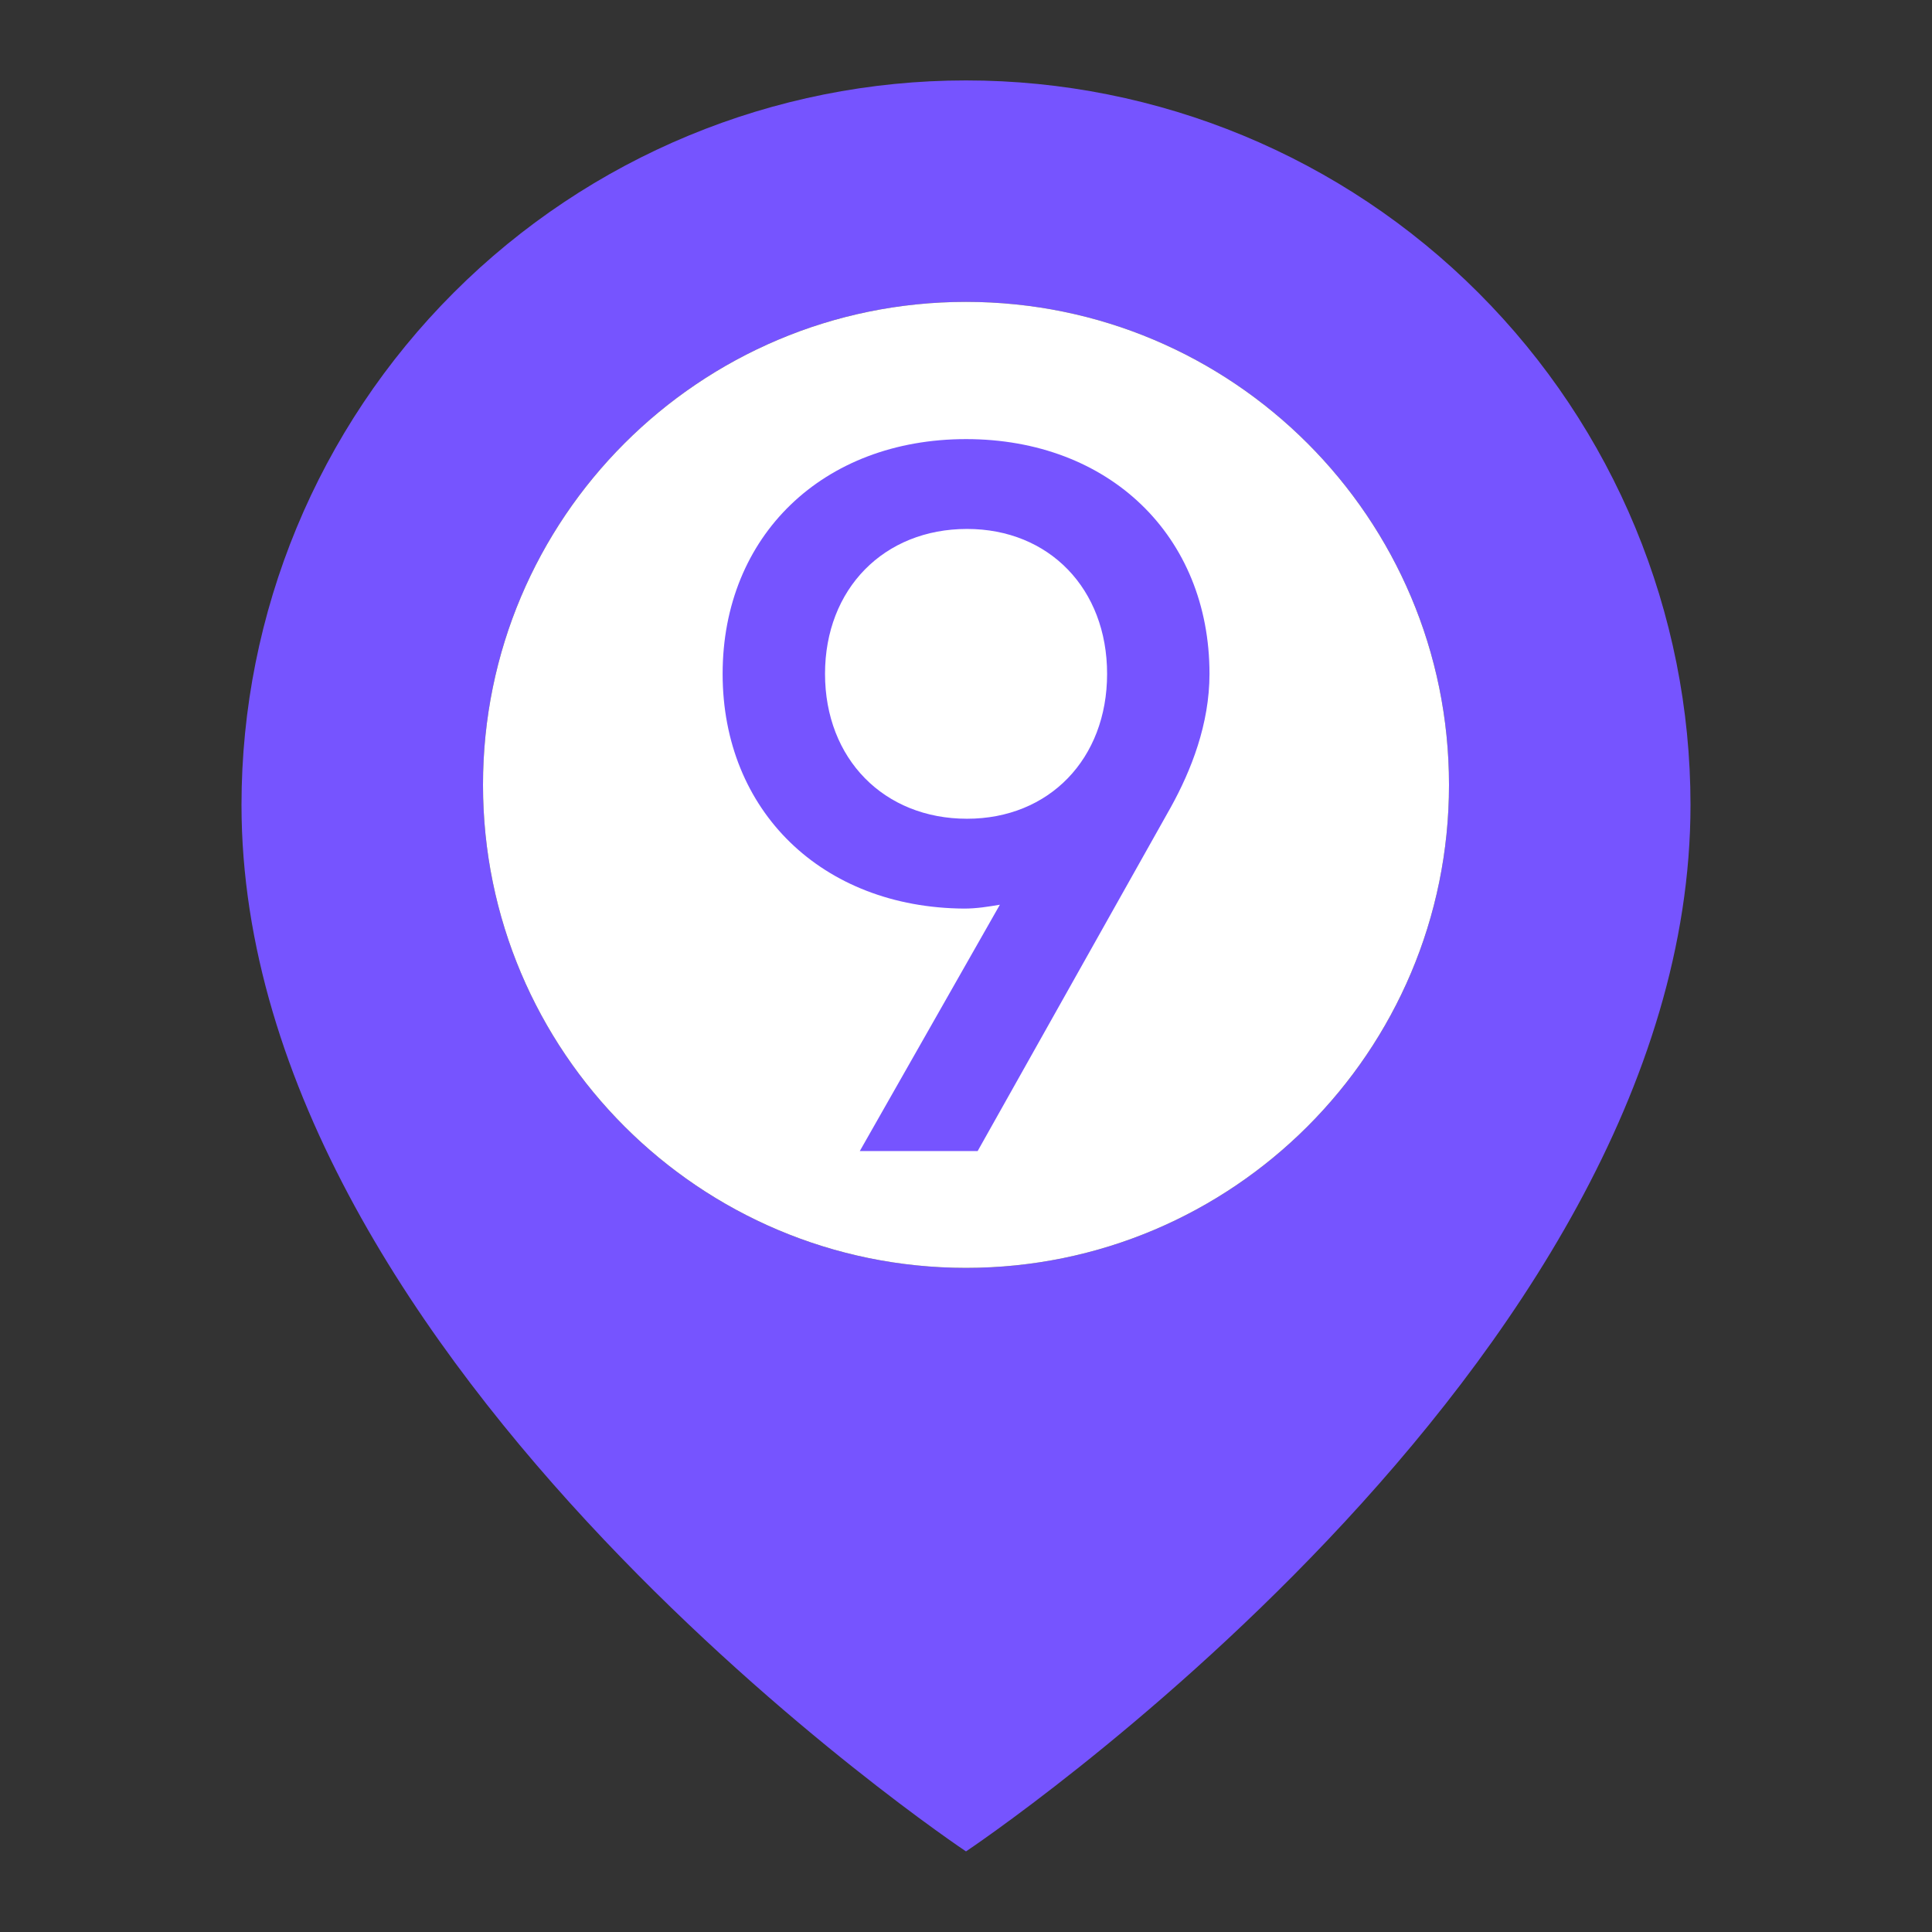 <svg width="32" height="32" viewBox="0 0 32 32" fill="none" xmlns="http://www.w3.org/2000/svg">
<rect x="0" y="0" width="32" height="32" fill="#333333" stroke="none"/>
<path fill-rule="evenodd" clip-rule="evenodd" d="M16 30.665C16 30.665 28 22.665 28 13.332C28 10.149 26.736 7.097 24.485 4.847C22.235 2.596 19.183 1.332 16 1.332C12.817 1.332 9.765 2.596 7.515 4.847C5.264 7.097 4 10.149 4 13.332C4 22.665 16 30.665 16 30.665ZM24 13C24 17.418 20.418 21 16 21C11.582 21 8 17.418 8 13C8 8.582 11.582 5 16 5C20.418 5 24 8.582 24 13Z" fill="#7654FF"/>
<path d="M16 21C20.418 21 24 17.418 24 13C24 8.582 20.418 5 16 5C11.582 5 8 8.582 8 13C8 17.418 11.582 21 16 21Z" fill="white"/>
<path d="M16.017 8.761C14.641 8.761 13.665 9.753 13.665 11.161C13.665 12.569 14.641 13.561 16.017 13.561C17.377 13.561 18.337 12.569 18.337 11.161C18.337 9.753 17.377 8.761 16.017 8.761ZM20.033 11.161C20.033 11.993 19.729 12.761 19.393 13.369L16.193 19.065H14.241L16.561 14.985C16.369 15.017 16.177 15.049 15.969 15.049C13.617 15.033 11.969 13.433 11.969 11.161C11.969 8.873 13.633 7.273 16.001 7.273C18.369 7.273 20.033 8.873 20.033 11.161Z" fill="#7654FF"/>
</svg>
